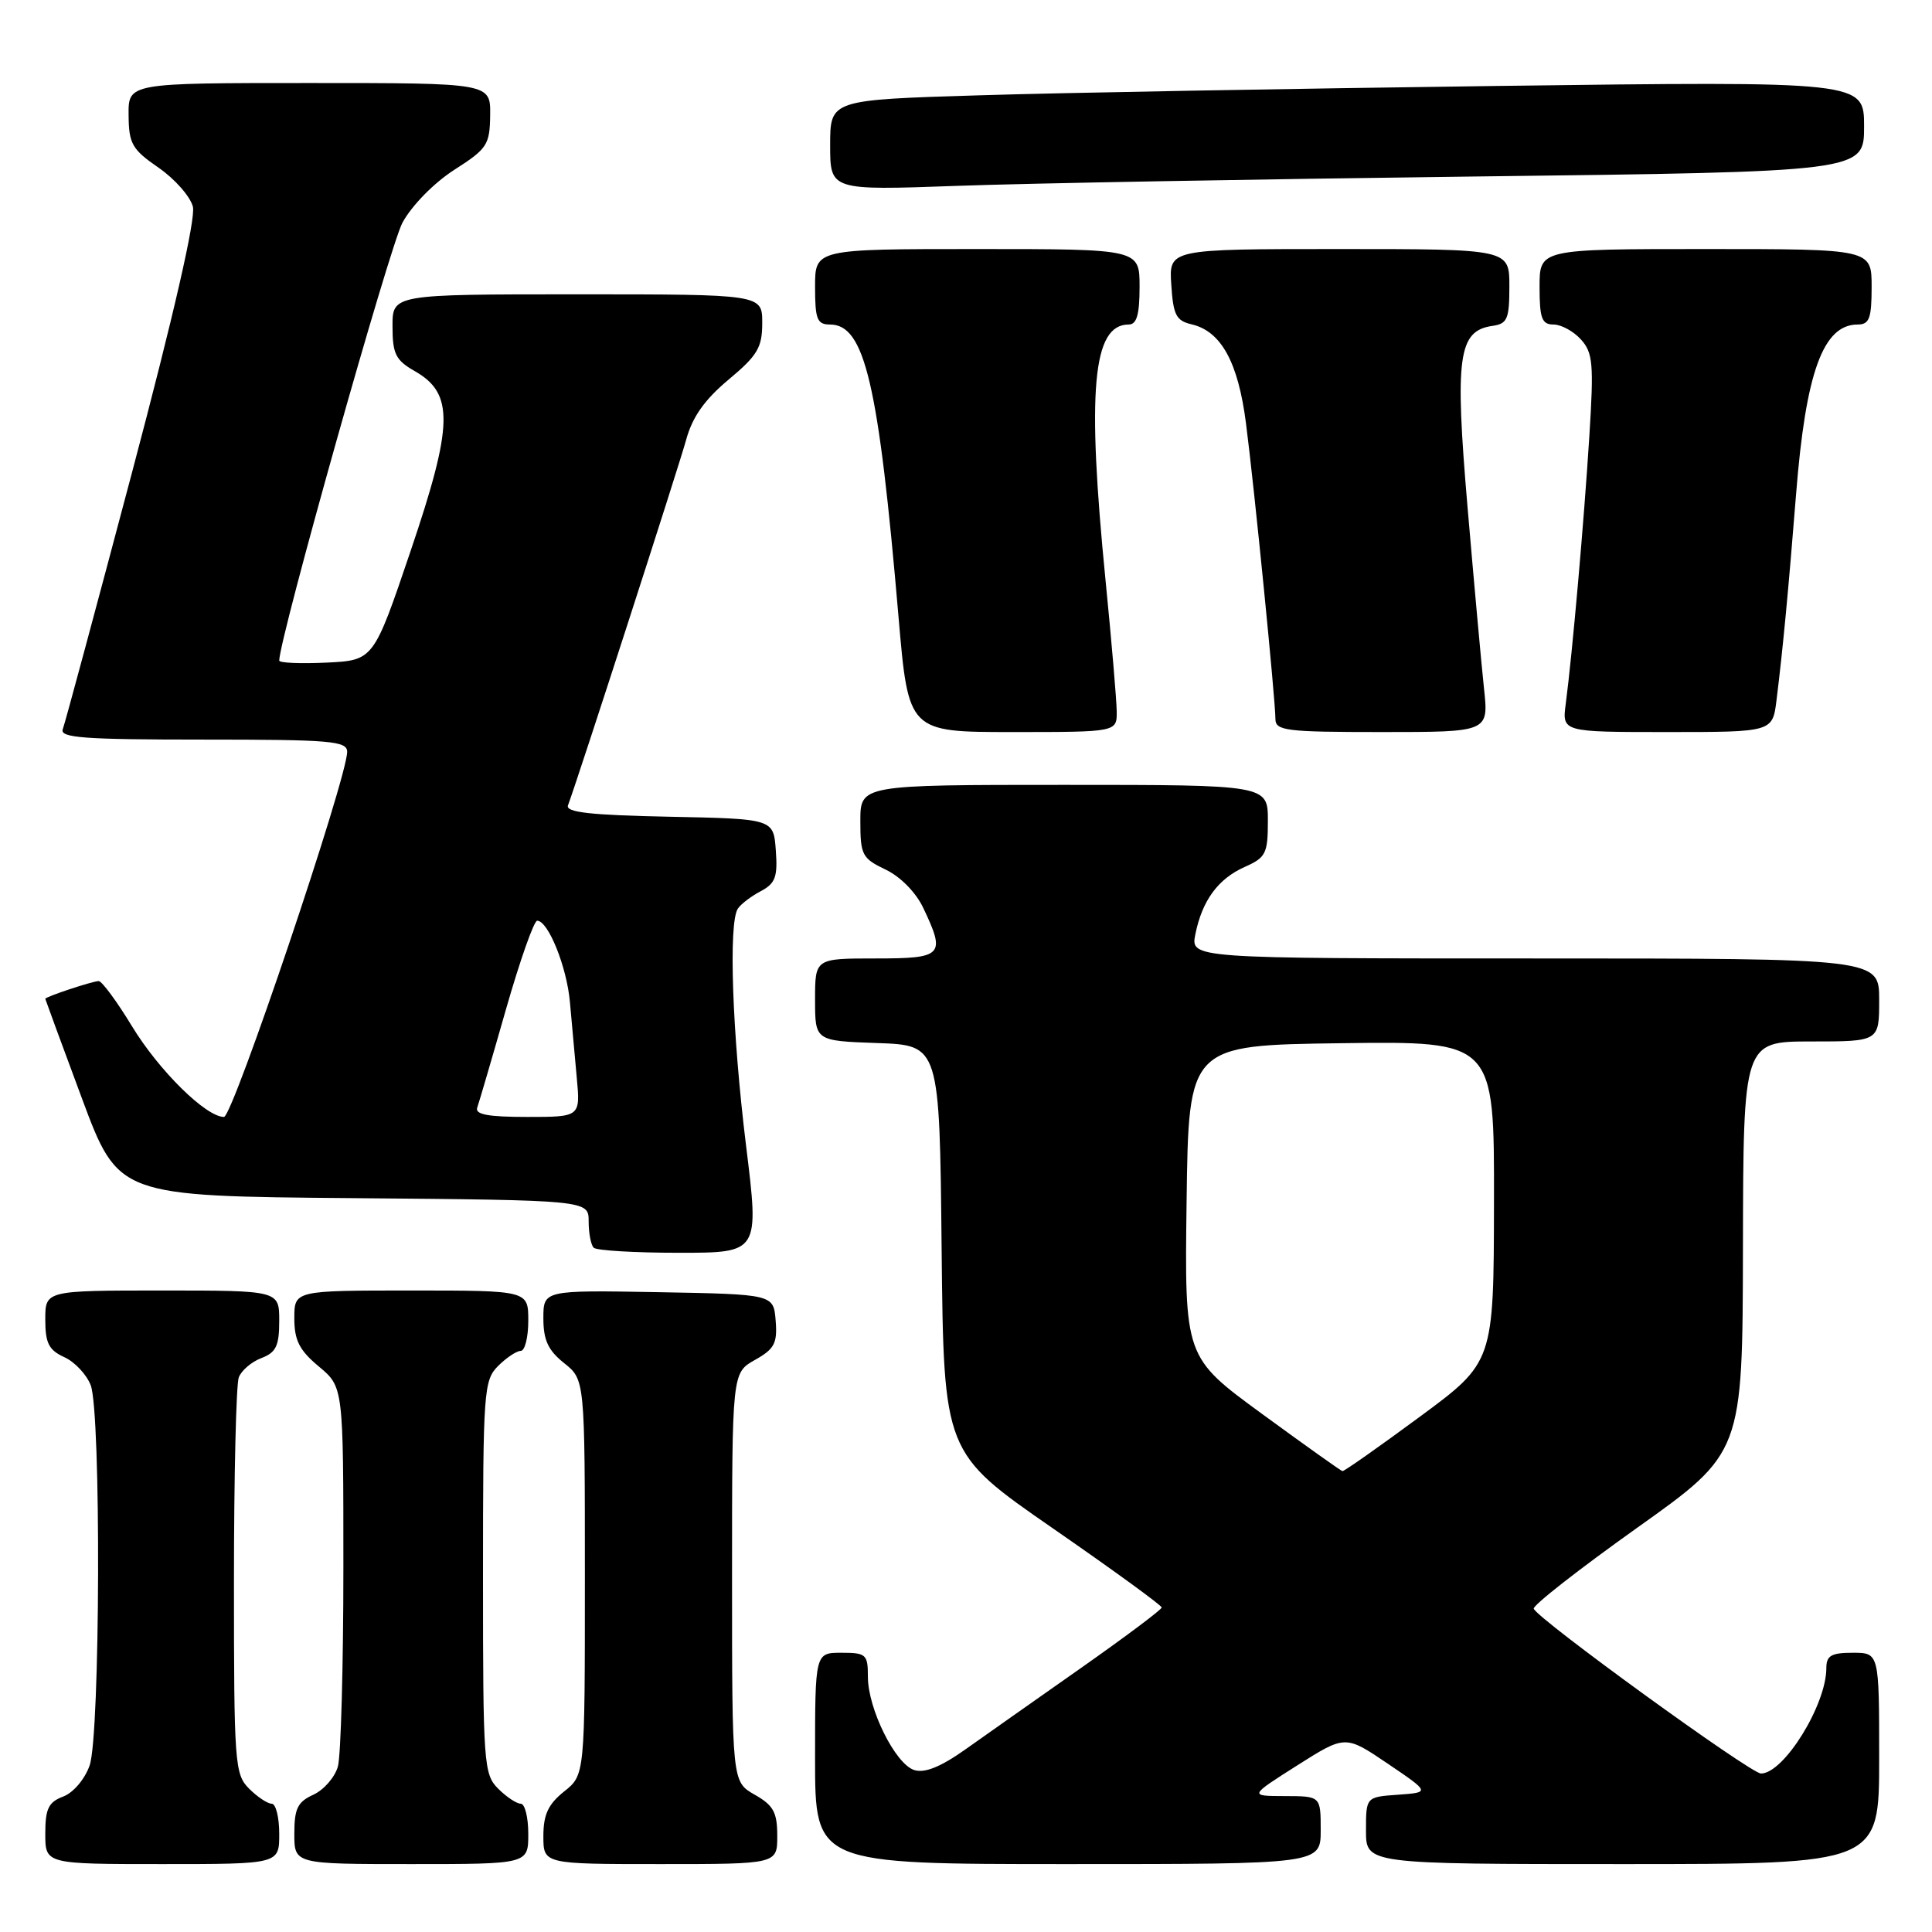 <?xml version="1.0" encoding="UTF-8" standalone="no"?>
<!DOCTYPE svg PUBLIC "-//W3C//DTD SVG 1.1//EN" "http://www.w3.org/Graphics/SVG/1.1/DTD/svg11.dtd" >
<svg xmlns="http://www.w3.org/2000/svg" xmlns:xlink="http://www.w3.org/1999/xlink" version="1.1" viewBox="0 0 256 256">
 <g >
 <path fill="currentColor"
d=" M 37.00 243.00 C 37.00 240.80 36.55 239.00 36.00 239.00 C 35.45 239.00 34.10 238.10 33.00 237.00 C 31.10 235.10 31.00 233.67 31.00 209.58 C 31.00 195.60 31.29 183.42 31.64 182.51 C 31.99 181.59 33.34 180.44 34.64 179.95 C 36.58 179.21 37.00 178.34 37.00 175.02 C 37.00 171.00 37.00 171.00 21.50 171.00 C 6.00 171.00 6.00 171.00 6.00 174.84 C 6.00 177.97 6.46 178.89 8.52 179.83 C 9.91 180.46 11.48 182.14 12.02 183.55 C 13.41 187.20 13.28 229.89 11.88 233.92 C 11.24 235.75 9.73 237.53 8.38 238.05 C 6.42 238.79 6.00 239.66 6.00 242.98 C 6.00 247.00 6.00 247.00 21.50 247.00 C 37.00 247.00 37.00 247.00 37.00 243.00 Z  M 70.00 243.00 C 70.00 240.80 69.55 239.00 69.00 239.00 C 68.45 239.00 67.10 238.10 66.00 237.00 C 64.10 235.10 64.00 233.67 64.00 209.00 C 64.00 184.33 64.10 182.90 66.00 181.00 C 67.10 179.90 68.45 179.00 69.00 179.00 C 69.55 179.00 70.00 177.20 70.00 175.00 C 70.00 171.00 70.00 171.00 54.50 171.00 C 39.00 171.00 39.00 171.00 39.00 174.68 C 39.00 177.60 39.66 178.91 42.25 181.07 C 45.50 183.78 45.50 183.78 45.50 207.64 C 45.50 220.76 45.17 232.66 44.77 234.08 C 44.37 235.50 42.91 237.17 41.52 237.81 C 39.43 238.76 39.00 239.65 39.00 242.98 C 39.00 247.00 39.00 247.00 54.50 247.00 C 70.00 247.00 70.00 247.00 70.00 243.00 Z  M 102.99 243.25 C 102.99 240.13 102.48 239.21 99.99 237.80 C 97.00 236.09 97.00 236.09 97.00 209.00 C 97.00 181.91 97.00 181.91 100.03 180.20 C 102.62 178.75 103.02 177.99 102.78 175.00 C 102.50 171.50 102.50 171.50 87.25 171.22 C 72.00 170.95 72.00 170.95 72.00 174.69 C 72.00 177.57 72.63 178.93 74.75 180.62 C 77.50 182.81 77.50 182.81 77.50 209.00 C 77.50 235.19 77.50 235.19 74.75 237.38 C 72.64 239.07 72.00 240.44 72.00 243.29 C 72.00 247.00 72.00 247.00 87.50 247.00 C 103.00 247.00 103.00 247.00 102.99 243.25 Z  M 175.00 242.50 C 175.00 238.00 175.00 238.00 170.25 237.99 C 165.50 237.98 165.50 237.98 171.88 233.93 C 178.26 229.89 178.26 229.89 183.88 233.69 C 189.50 237.50 189.50 237.50 185.25 237.81 C 181.00 238.11 181.00 238.11 181.00 242.56 C 181.00 247.00 181.00 247.00 215.00 247.00 C 249.00 247.00 249.00 247.00 249.00 233.00 C 249.00 219.00 249.00 219.00 245.50 219.00 C 242.65 219.00 242.00 219.38 242.00 221.03 C 242.00 225.91 236.36 235.00 233.34 235.00 C 231.96 235.00 203.69 214.50 203.23 213.16 C 203.08 212.73 209.25 207.91 216.93 202.44 C 230.90 192.50 230.90 192.50 230.95 165.25 C 231.00 138.00 231.00 138.00 240.00 138.00 C 249.00 138.00 249.00 138.00 249.00 132.50 C 249.00 127.00 249.00 127.00 203.38 127.00 C 157.75 127.00 157.75 127.00 158.39 123.80 C 159.29 119.32 161.41 116.43 164.96 114.86 C 167.73 113.63 168.00 113.09 168.00 108.76 C 168.00 104.00 168.00 104.00 141.00 104.00 C 114.00 104.00 114.00 104.00 114.00 108.81 C 114.00 113.29 114.24 113.74 117.34 115.22 C 119.31 116.16 121.37 118.25 122.34 120.31 C 125.33 126.61 124.96 127.00 116.00 127.00 C 108.00 127.00 108.00 127.00 108.00 132.46 C 108.00 137.92 108.00 137.92 116.25 138.21 C 124.50 138.50 124.50 138.50 124.77 165.50 C 125.05 192.50 125.05 192.50 139.49 202.50 C 147.44 208.00 153.93 212.72 153.93 213.00 C 153.93 213.28 149.12 216.88 143.26 221.00 C 137.39 225.12 130.47 230.00 127.87 231.84 C 124.63 234.13 122.52 234.98 121.14 234.54 C 118.64 233.75 115.00 226.43 115.00 222.18 C 115.00 219.21 114.77 219.00 111.50 219.00 C 108.00 219.00 108.00 219.00 108.00 233.00 C 108.00 247.00 108.00 247.00 141.50 247.00 C 175.00 247.00 175.00 247.00 175.00 242.50 Z  M 98.85 151.75 C 97.02 136.85 96.51 122.28 97.77 120.40 C 98.17 119.79 99.54 118.75 100.80 118.09 C 102.74 117.06 103.06 116.20 102.80 112.69 C 102.50 108.50 102.50 108.50 88.65 108.22 C 78.27 108.01 74.92 107.64 75.26 106.72 C 76.74 102.70 89.96 61.77 90.92 58.27 C 91.74 55.26 93.35 52.97 96.53 50.31 C 100.38 47.10 101.00 46.05 101.00 42.79 C 101.00 39.00 101.00 39.00 76.50 39.00 C 52.00 39.00 52.00 39.00 52.01 43.25 C 52.01 46.90 52.43 47.73 54.95 49.17 C 60.17 52.14 60.08 56.26 54.41 73.00 C 49.50 87.50 49.50 87.50 43.25 87.80 C 39.81 87.96 37.00 87.84 37.00 87.53 C 37.00 84.64 51.66 32.55 53.33 29.50 C 54.58 27.21 57.52 24.22 60.20 22.50 C 64.56 19.71 64.90 19.20 64.95 15.25 C 65.00 11.00 65.00 11.00 41.00 11.00 C 17.00 11.00 17.00 11.00 17.04 15.25 C 17.07 19.05 17.49 19.79 21.01 22.22 C 23.18 23.72 25.22 26.05 25.56 27.39 C 25.95 28.96 23.03 41.72 17.51 62.54 C 12.74 80.53 8.61 95.86 8.32 96.62 C 7.88 97.76 11.07 98.00 26.89 98.00 C 43.83 98.00 46.00 98.18 46.00 99.62 C 46.00 103.10 30.85 148.00 29.68 148.00 C 27.29 148.00 21.06 141.86 17.48 135.97 C 15.49 132.69 13.50 130.00 13.08 130.00 C 12.27 130.00 6.00 132.08 6.00 132.35 C 6.01 132.43 8.18 138.35 10.84 145.50 C 15.68 158.50 15.68 158.50 46.84 158.76 C 78.00 159.03 78.00 159.03 78.00 161.85 C 78.00 163.40 78.30 164.97 78.67 165.33 C 79.03 165.70 84.12 166.00 89.97 166.00 C 100.61 166.00 100.61 166.00 98.85 151.75 Z  M 147.97 94.25 C 147.95 92.74 147.29 84.97 146.50 77.00 C 143.99 51.69 144.77 43.00 149.56 43.00 C 150.62 43.00 151.00 41.69 151.00 38.00 C 151.00 33.00 151.00 33.00 129.50 33.00 C 108.00 33.00 108.00 33.00 108.00 38.00 C 108.00 42.31 108.27 43.00 109.98 43.00 C 114.58 43.00 116.41 50.78 119.06 81.75 C 120.37 97.00 120.37 97.00 134.18 97.00 C 148.00 97.00 148.00 97.00 147.97 94.25 Z  M 196.64 91.25 C 196.30 88.09 195.32 77.28 194.46 67.24 C 192.75 47.25 193.22 43.83 197.76 43.18 C 199.73 42.90 200.00 42.28 200.00 37.93 C 200.00 33.00 200.00 33.00 177.45 33.00 C 154.89 33.00 154.89 33.00 155.20 37.71 C 155.46 41.75 155.84 42.50 157.91 42.98 C 161.81 43.90 164.06 47.99 165.10 56.09 C 166.21 64.66 168.99 92.66 169.00 95.25 C 169.00 96.83 170.34 97.00 183.13 97.00 C 197.26 97.00 197.26 97.00 196.64 91.25 Z  M 235.40 92.75 C 236.24 86.00 236.96 78.39 237.99 65.48 C 239.27 49.33 241.57 43.00 246.15 43.00 C 247.70 43.00 248.00 42.19 248.00 38.00 C 248.00 33.00 248.00 33.00 226.00 33.00 C 204.00 33.00 204.00 33.00 204.00 38.00 C 204.00 42.19 204.30 43.00 205.85 43.00 C 206.86 43.00 208.50 43.89 209.48 44.98 C 211.07 46.73 211.20 48.20 210.60 57.73 C 209.90 68.94 208.33 86.78 207.47 93.25 C 206.98 97.00 206.98 97.00 220.93 97.00 C 234.88 97.00 234.88 97.00 235.40 92.75 Z  M 195.25 23.39 C 247.00 22.76 247.00 22.76 247.00 16.76 C 247.00 10.76 247.00 10.76 198.25 11.39 C 171.44 11.74 140.61 12.29 129.75 12.63 C 110.00 13.23 110.00 13.23 110.00 19.23 C 110.00 25.23 110.00 25.23 126.75 24.63 C 135.96 24.29 166.79 23.74 195.25 23.39 Z  M 167.23 187.35 C 156.96 179.84 156.96 179.84 157.23 159.17 C 157.50 138.50 157.50 138.50 177.75 138.23 C 198.00 137.96 198.00 137.96 197.96 159.23 C 197.93 180.50 197.93 180.50 188.10 187.75 C 182.69 191.74 178.10 194.97 177.88 194.93 C 177.67 194.89 172.88 191.48 167.23 187.35 Z  M 63.24 146.75 C 63.48 146.06 65.20 140.21 67.04 133.75 C 68.89 127.29 70.75 122.00 71.18 122.00 C 72.64 122.00 75.11 128.12 75.52 132.80 C 75.75 135.39 76.16 139.86 76.42 142.75 C 76.91 148.00 76.91 148.00 69.85 148.00 C 64.63 148.00 62.90 147.67 63.24 146.75 Z "/>
</g>
</svg>